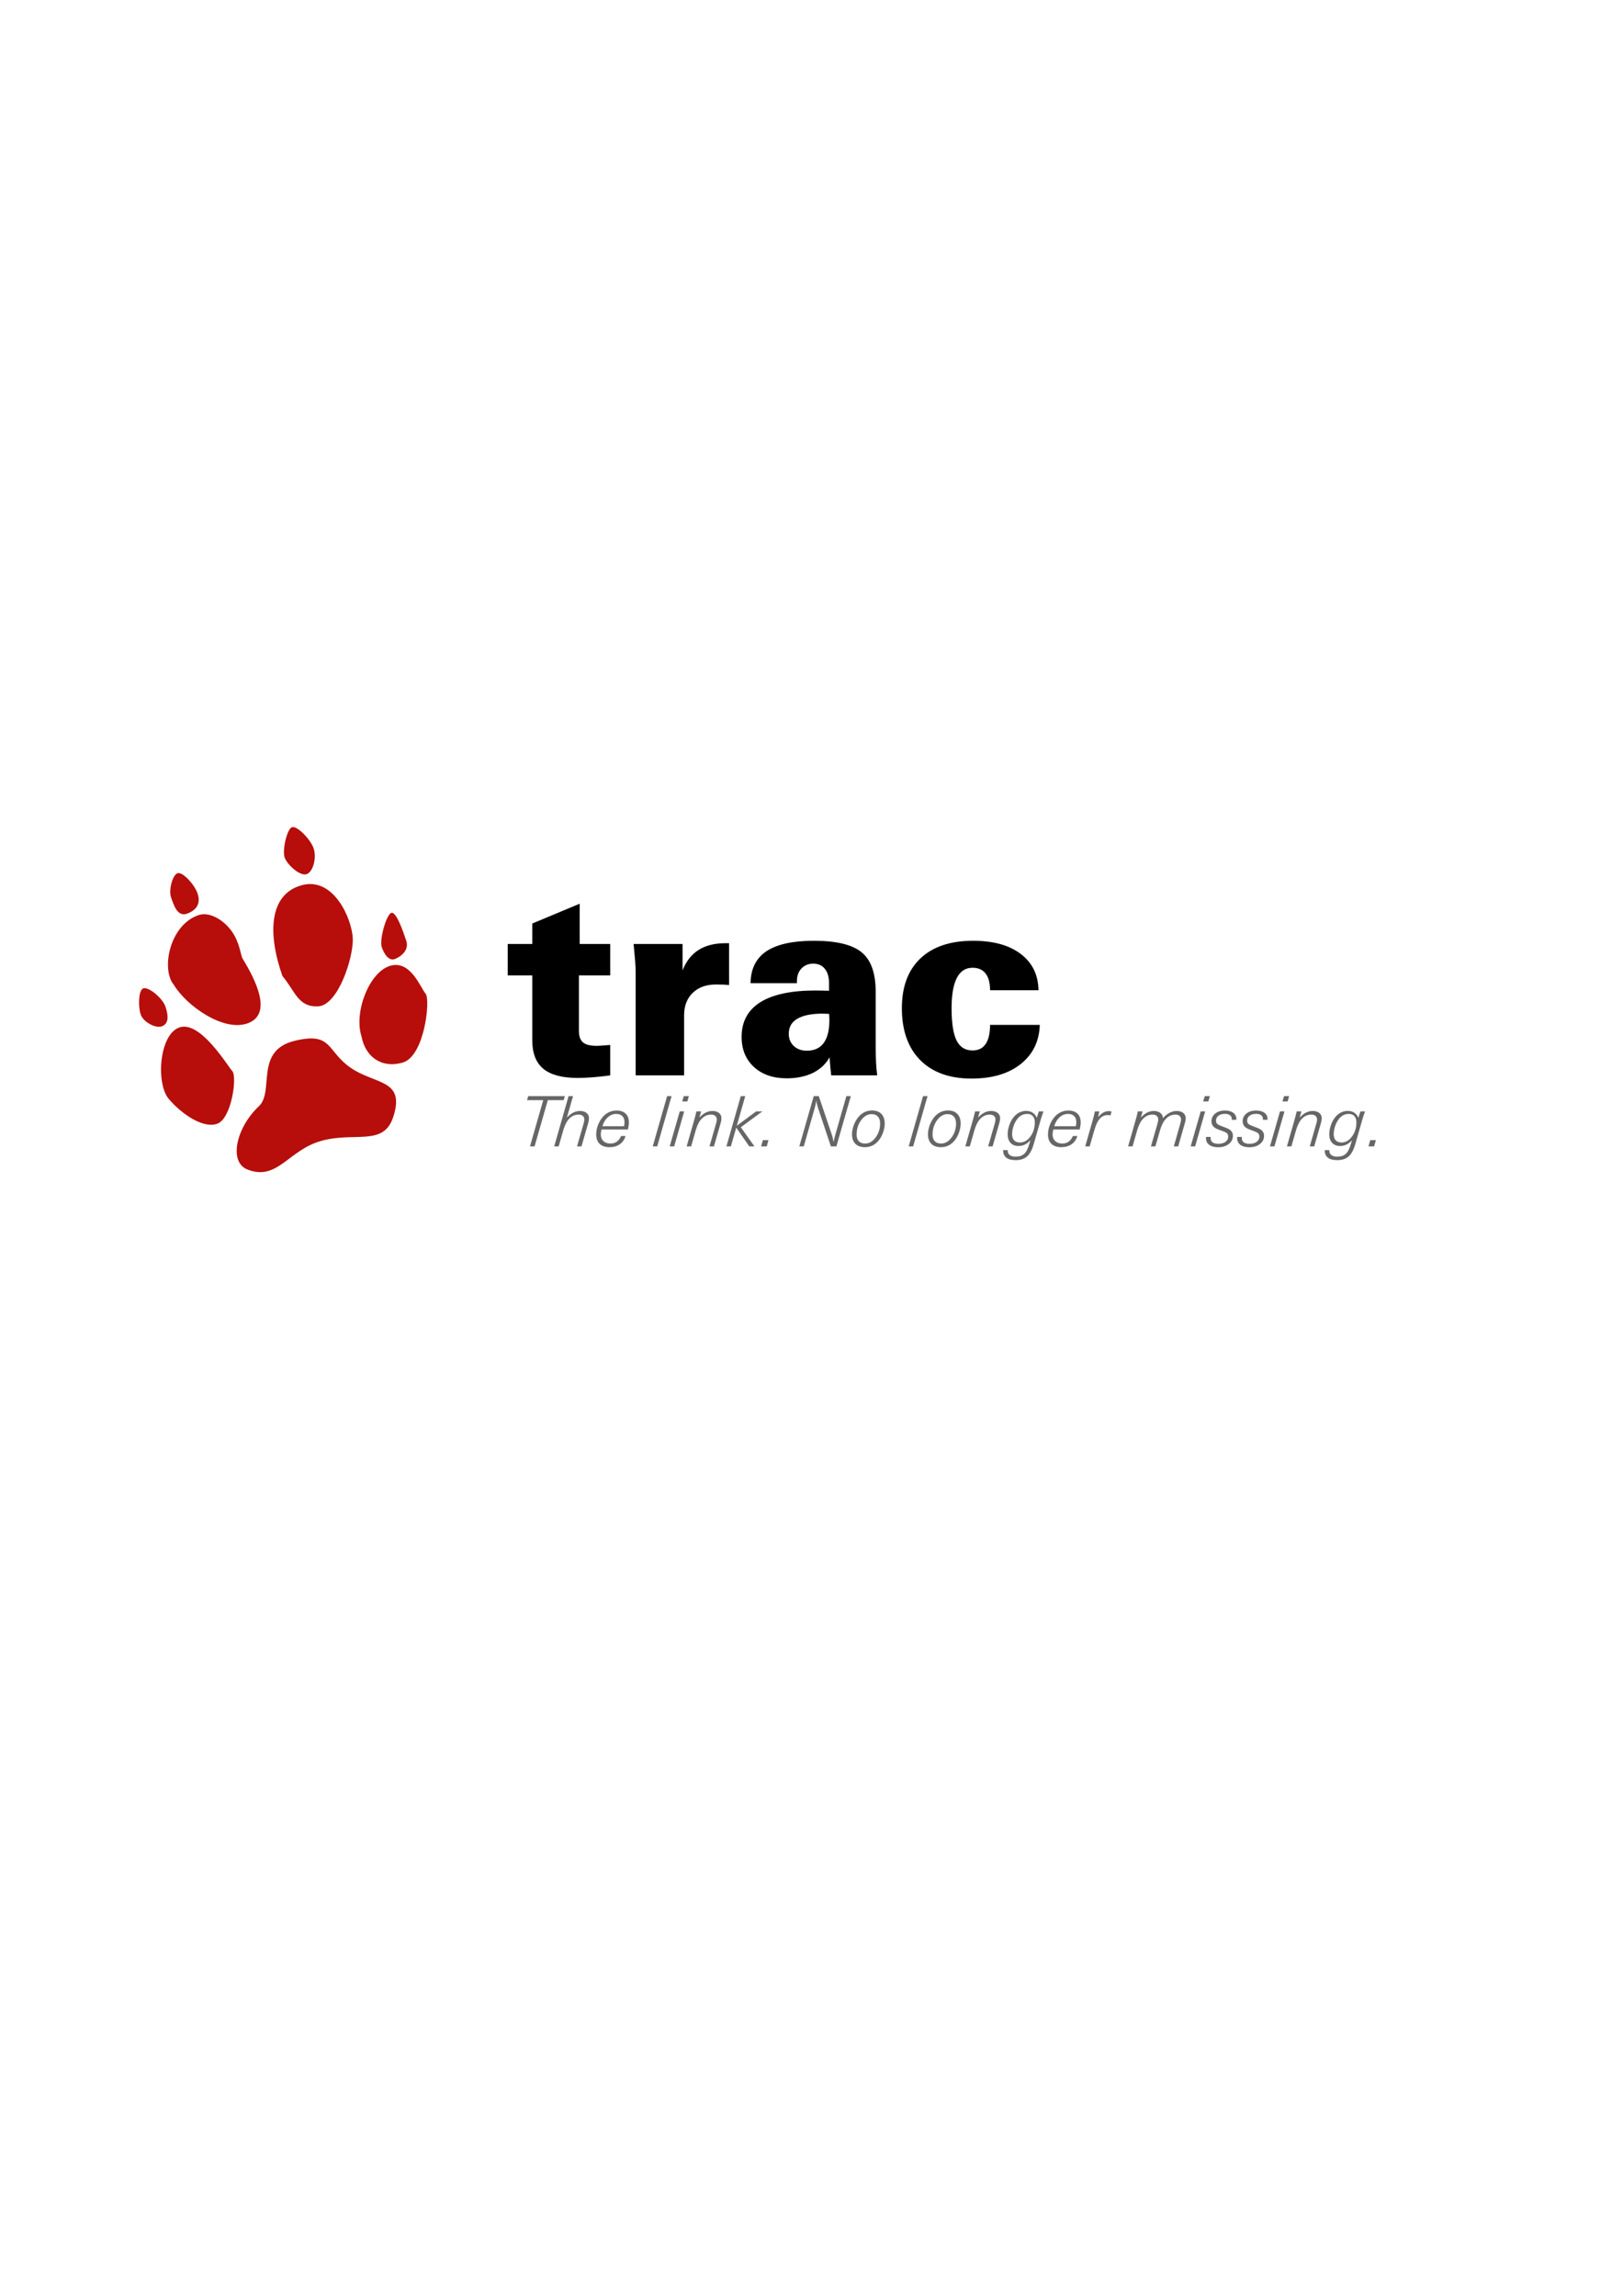 <?xml version="1.0" encoding="UTF-8" standalone="no"?>
<!DOCTYPE svg PUBLIC "-//W3C//DTD SVG 20010904//EN"
"http://www.w3.org/TR/2001/REC-SVG-20010904/DTD/svg10.dtd">
<!-- Created with Inkscape (http://www.inkscape.org/) -->
<svg
   id="svg5040"
   sodipodi:version="0.32"
   inkscape:version="0.37"
   width="210mm"
   height="297mm"
   sodipodi:docbase="/home/daniel/trac/doc"
   sodipodi:docname="trac_logo.svg"
   xmlns="http://www.w3.org/2000/svg"
   xmlns:inkscape="http://www.inkscape.org/namespaces/inkscape"
   xmlns:sodipodi="http://sodipodi.sourceforge.net/DTD/sodipodi-0.dtd"
   xmlns:xml="http://www.w3.org/XML/1998/namespace"
   xmlns:xlink="http://www.w3.org/1999/xlink">
  <defs
     id="defs5042" />
  <sodipodi:namedview
     id="base"
     pagecolor="#ffffff"
     bordercolor="#666666"
     borderopacity="1.0"
     inkscape:pageopacity="0.0"
     inkscape:pageshadow="2"
     inkscape:zoom="0.86831672"
     inkscape:cx="305.259524"
     inkscape:cy="417.849473"
     inkscape:window-width="640"
     inkscape:window-height="621"
     inkscape:window-x="275"
     inkscape:window-y="112" />
  <path
     transform="translate(-25.912,69.099)"
     style="font-size:128;font-weight:normal;stroke-width:3pt;font-family:Zurich Blk BT;"
     d="M 534.395 432.012 C 534.145 440.054 531.02 446.449 525.02 451.199 C 519.062 455.908 511.062 458.262 501.02 458.262 C 490.27 458.262 481.895 455.241 475.895 449.199 C 469.937 443.158 466.957 434.699 466.957 423.824 C 466.957 413.366 469.978 405.262 476.02 399.512 C 482.103 393.762 490.687 390.887 501.77 390.887 C 511.687 390.887 519.457 393.033 525.082 397.324 C 530.749 401.616 533.645 407.533 533.77 415.074 L 510.082 415.074 C 510.082 411.491 509.353 408.762 507.895 406.887 C 506.437 405.012 504.312 404.074 501.52 404.074 C 498.103 404.074 495.541 405.741 493.832 409.074 C 492.124 412.366 491.27 417.283 491.27 423.824 C 491.27 431.116 492.082 436.387 493.707 439.637 C 495.332 442.887 497.937 444.512 501.52 444.512 C 504.353 444.512 506.478 443.47 507.895 441.387 C 509.353 439.304 510.082 436.179 510.082 432.012 L 534.395 432.012 z M 431.332 426.637 C 430.999 426.637 430.499 426.616 429.832 426.574 C 429.166 426.533 428.645 426.512 428.27 426.512 C 422.77 426.512 418.624 427.345 415.832 429.012 C 413.041 430.637 411.645 433.074 411.645 436.324 C 411.645 438.783 412.457 440.783 414.082 442.324 C 415.749 443.866 417.874 444.637 420.457 444.637 C 424.124 444.637 426.874 443.387 428.707 440.887 C 430.582 438.345 431.52 434.574 431.52 429.574 C 431.52 428.783 431.499 428.199 431.457 427.824 C 431.457 427.408 431.416 427.012 431.332 426.637 z M 432.395 456.699 C 432.27 455.741 432.145 454.533 432.02 453.074 C 431.895 451.616 431.749 449.887 431.582 447.887 C 429.749 451.179 427.02 453.72 423.395 455.512 C 419.77 457.262 415.52 458.137 410.645 458.137 C 403.978 458.137 398.624 456.283 394.582 452.574 C 390.582 448.866 388.582 443.97 388.582 437.887 C 388.582 430.429 391.624 424.783 397.707 420.949 C 403.832 417.116 412.832 415.199 424.707 415.199 C 426.499 415.199 427.853 415.22 428.77 415.262 C 429.687 415.262 430.541 415.283 431.332 415.324 L 431.332 411.637 C 431.332 408.595 430.645 406.241 429.27 404.574 C 427.937 402.908 426.041 402.074 423.582 402.074 C 421.249 402.074 419.332 402.866 417.832 404.449 C 416.374 405.991 415.645 408.012 415.645 410.512 L 415.645 411.637 L 392.957 411.637 C 393.041 404.637 395.624 399.429 400.707 396.012 C 405.832 392.595 413.582 390.887 423.957 390.887 C 434.916 390.887 442.687 392.762 447.27 396.512 C 451.853 400.262 454.145 406.679 454.145 415.762 L 454.145 442.137 C 454.145 445.387 454.207 448.158 454.332 450.449 C 454.457 452.699 454.645 454.783 454.895 456.699 L 432.395 456.699 z M 336.77 456.699 L 336.77 406.387 C 336.77 404.887 336.687 403.033 336.52 400.824 C 336.353 398.616 336.103 395.824 335.77 392.449 L 359.707 392.449 L 359.707 405.387 C 361.457 400.887 364.062 397.554 367.52 395.387 C 370.978 393.179 375.374 392.074 380.707 392.074 L 382.457 392.074 L 382.457 412.512 C 381.582 412.429 380.666 412.366 379.707 412.324 C 378.791 412.283 377.541 412.262 375.957 412.262 C 371.249 412.262 367.478 413.637 364.645 416.387 C 361.853 419.095 360.457 422.762 360.457 427.387 L 360.457 456.699 L 336.77 456.699 z M 324.332 456.699 C 321.332 457.116 318.478 457.429 315.77 457.637 C 313.103 457.845 310.624 457.949 308.332 457.949 C 300.791 457.949 295.207 456.449 291.582 453.449 C 287.999 450.449 286.207 445.824 286.207 439.574 L 286.207 407.824 L 274.207 407.824 L 274.207 392.449 L 286.207 392.449 L 286.207 382.449 L 309.395 372.762 L 309.395 392.449 L 324.332 392.449 L 324.332 407.824 L 309.02 407.824 L 309.02 434.949 C 309.02 437.574 309.687 439.449 311.02 440.574 C 312.353 441.699 314.582 442.262 317.707 442.262 C 318.374 442.262 319.478 442.199 321.02 442.074 C 322.603 441.949 323.707 441.866 324.332 441.824 L 324.332 456.699 z "
     id="path651" />
  <g
     id="g4986"
     transform="matrix(1.197,-0.336,0.336,1.197,50.369,430.395)"
     style="font-size:12;fill:#b70e0b;stroke-width:1.25;">
    <path
       style="stroke:none;fill:#b70e0b;fill-opacity:1;stroke-opacity:1;stroke-width:1.25;stroke-dasharray:none;"
       d="M 1.649 89.755C 4.917 96.945 11.692 104.967 17.575 104.313C 23.458 103.66 29.995 88.625 28.688 86.01C 27.38 83.396 22.03 63.606 13.475 63.844C 4.92 64.082 -1.62 82.564 1.649 89.755z"
       id="path4987" />
    <path
       style="stroke:none;fill:#b70e0b;fill-opacity:1;stroke-opacity:1;stroke-width:1.25;stroke-dasharray:none;"
       d="M 15.711 47.128C 18.266 56.457 29.675 70.539 39.836 69.529C 49.996 68.518 47.265 54.197 44.532 44.453C 44.137 43.045 45.244 37.901 43.208 32.657C 41.172 27.412 36.802 23.146 32.528 23.356C 20.408 23.951 12.442 39.937 15.711 47.128z"
       id="path4988" />
    <path
       style="stroke:none;fill:#b70e0b;fill-opacity:1;stroke-opacity:1;stroke-width:1.25;stroke-dasharray:none;"
       d="M 57.772 55.326C 61.04 62.517 60.33 68.756 67.995 70.598C 75.661 72.439 86.538 56.077 88.376 48.73C 90.213 41.384 87.87 22.968 74.589 23C 61.308 23.031 56.642 37.799 57.772 55.326z"
       id="path4989" />
    <path
       style="stroke:none;fill:#b70e0b;fill-opacity:1;stroke-opacity:1;stroke-width:1.25;stroke-dasharray:none;"
       d="M 81.298 86.694C 80.645 94.241 84.925 100.837 94.016 100.896C 103.107 100.956 111.427 79.861 110.119 77.246C 108.812 74.632 108.096 62.684 99.541 62.922C 90.986 63.16 80.881 76.652 81.298 86.694z"
       id="path4990" />
    <path
       style="stroke:none;fill:#b70e0b;fill-opacity:1;stroke-opacity:1;stroke-width:1.25;stroke-dasharray:none;"
       d="M 23.909 124.835C 34.089 132.6 41.431 121.82 55.064 121.878C 68.696 121.936 77.925 130.693 84.749 120.501C 93.495 107.438 81.349 106.352 73.886 97.369C 66.424 88.385 70.85 81.745 55.582 81.167C 39.12 80.545 42.596 98.17 35.023 102.132C 24.027 107.885 17.629 120.044 23.909 124.835z"
       id="path4991" />
    <path
       style="stroke:none;fill:#b70e0b;fill-opacity:1;stroke-opacity:1;stroke-width:1.25;stroke-dasharray:none;"
       d="M 0.019 54.97C 0.243 57.968 4.224 61.936 6.971 61.544C 9.717 61.152 10.4 58.323 10.225 54.576C 10.051 50.829 5.833 44.98 3.726 45.219C 1.619 45.457 -0.206 51.972 0.019 54.97z"
       id="path4992" />
    <path
       style="stroke:none;fill:#b70e0b;fill-opacity:1;stroke-opacity:1;stroke-width:1.25;stroke-dasharray:none;"
       d="M 23.956 13.757C 24.18 16.755 24.162 21.974 28.408 21.581C 32.654 21.189 34.587 18.861 34.413 15.114C 34.238 11.366 31.02 5.018 28.913 5.256C 26.806 5.494 23.732 10.76 23.956 13.757z"
       id="path4993" />
    <path
       style="stroke:none;fill:#b70e0b;fill-opacity:1;stroke-opacity:1;stroke-width:1.25;stroke-dasharray:none;"
       d="M 71.206 10.757C 71.43 13.755 75.162 19.724 77.908 19.331C 80.654 18.939 83.337 14.111 83.163 10.364C 82.988 6.616 79.27 -0.232 77.163 0.006C 75.056 0.244 70.981 7.76 71.206 10.757z"
       id="path4994" />
    <path
       style="stroke:none;fill:#b70e0b;fill-opacity:1;stroke-opacity:1;stroke-width:1.25;stroke-dasharray:none;"
       d="M 98.456 55.007C 98.68 58.005 99.662 61.224 102.408 60.831C 105.154 60.439 108.587 58.861 108.413 55.114C 108.238 51.366 107.771 42.768 105.663 43.006C 103.556 43.244 98.231 52.01 98.456 55.007z"
       id="path4995" />
  </g>
  <path
     transform="matrix(1.066,0,0,1.066,-25.912,69.099)"
     style="font-size:32;font-style:italic;font-weight:normal;fill-opacity:0.6;stroke-width:3pt;font-family:Zurich Lt BT;"
     d="M 652.095 461.002 L 652.923 458.127 L 655.486 458.127 L 654.689 461.002 L 652.095 461.002 z M 643.079 446.096 C 642.121 446.096 641.246 446.31 640.454 446.737 C 639.673 447.164 638.965 447.815 638.329 448.69 C 637.652 449.638 637.121 450.711 636.736 451.909 C 636.35 453.096 636.158 454.273 636.158 455.44 C 636.158 456.648 636.47 457.58 637.095 458.237 C 637.72 458.883 638.616 459.205 639.783 459.205 C 641.616 459.205 643.204 458.289 644.548 456.455 C 645.892 454.612 646.564 452.445 646.564 449.955 C 646.564 448.726 646.257 447.778 645.642 447.112 C 645.038 446.435 644.184 446.096 643.079 446.096 z M 647.454 447.877 L 648.423 444.94 L 650.533 444.94 C 650.22 445.836 649.96 446.591 649.751 447.205 C 649.553 447.81 649.397 448.315 649.283 448.721 L 646.079 459.877 C 645.319 462.554 644.298 464.461 643.017 465.596 C 641.736 466.731 640.007 467.299 637.829 467.299 C 635.882 467.299 634.428 466.924 633.47 466.174 C 632.512 465.424 632.033 464.289 632.033 462.768 L 632.033 462.705 L 634.142 462.705 L 634.142 462.955 C 634.142 463.82 634.454 464.492 635.079 464.971 C 635.715 465.461 636.6 465.705 637.736 465.705 C 639.423 465.705 640.741 465.273 641.689 464.409 C 642.647 463.554 643.449 461.971 644.095 459.659 L 644.548 458.159 C 643.767 459.054 642.918 459.721 642.001 460.159 C 641.095 460.596 640.105 460.815 639.033 460.815 C 637.512 460.815 636.309 460.336 635.423 459.377 C 634.548 458.419 634.111 457.106 634.111 455.44 C 634.111 454.117 634.355 452.742 634.845 451.315 C 635.335 449.877 635.975 448.669 636.767 447.69 C 637.527 446.731 638.402 445.997 639.392 445.487 C 640.392 444.976 641.449 444.721 642.564 444.721 C 643.741 444.721 644.736 444.987 645.548 445.518 C 646.371 446.039 647.007 446.825 647.454 447.877 z M 614.689 461.002 L 617.861 449.924 C 618.173 448.883 618.423 447.987 618.611 447.237 C 618.809 446.476 618.996 445.711 619.173 444.94 L 621.345 444.94 L 620.517 447.784 C 621.496 446.742 622.47 445.976 623.439 445.487 C 624.408 444.997 625.428 444.752 626.501 444.752 C 627.772 444.752 628.783 445.054 629.533 445.659 C 630.283 446.263 630.658 447.08 630.658 448.112 C 630.658 448.403 630.626 448.731 630.564 449.096 C 630.501 449.45 630.408 449.856 630.283 450.315 L 627.204 461.002 L 625.158 461.002 L 628.204 450.44 C 628.309 450.096 628.387 449.778 628.439 449.487 C 628.491 449.195 628.517 448.94 628.517 448.721 C 628.517 447.981 628.288 447.414 627.829 447.018 C 627.371 446.612 626.725 446.409 625.892 446.409 C 624.267 446.409 622.861 447.008 621.673 448.205 C 620.496 449.393 619.569 451.153 618.892 453.487 L 616.736 461.002 L 614.689 461.002 z M 612.642 440.393 L 613.376 437.955 L 615.704 437.955 L 615.001 440.393 L 612.642 440.393 z M 606.908 461.002 L 611.517 444.94 L 613.564 444.94 L 608.954 461.002 L 606.908 461.002 z M 594.017 456.659 C 594.007 456.721 593.996 456.789 593.986 456.862 C 593.986 456.935 593.986 457.034 593.986 457.159 C 593.986 458.013 594.283 458.669 594.876 459.127 C 595.48 459.586 596.35 459.815 597.486 459.815 C 598.882 459.815 599.991 459.513 600.814 458.909 C 601.637 458.304 602.048 457.497 602.048 456.487 C 602.048 455.903 601.897 455.44 601.595 455.096 C 601.303 454.752 600.678 454.409 599.72 454.065 L 597.642 453.284 C 596.507 452.877 595.678 452.367 595.158 451.752 C 594.637 451.127 594.376 450.362 594.376 449.455 C 594.376 448.018 594.949 446.841 596.095 445.924 C 597.251 445.008 598.757 444.549 600.611 444.549 C 602.204 444.549 603.465 444.898 604.392 445.596 C 605.329 446.294 605.798 447.237 605.798 448.424 C 605.798 448.466 605.793 448.534 605.783 448.627 C 605.772 448.711 605.767 448.773 605.767 448.815 L 603.689 448.815 L 603.689 448.487 C 603.689 447.705 603.413 447.106 602.861 446.69 C 602.319 446.273 601.538 446.065 600.517 446.065 C 599.298 446.065 598.314 446.351 597.564 446.924 C 596.824 447.487 596.454 448.231 596.454 449.159 C 596.454 449.731 596.6 450.195 596.892 450.549 C 597.194 450.893 597.84 451.252 598.829 451.627 L 601.001 452.455 C 602.137 452.883 602.954 453.388 603.454 453.971 C 603.954 454.554 604.204 455.289 604.204 456.174 C 604.204 457.674 603.569 458.919 602.298 459.909 C 601.038 460.898 599.408 461.393 597.408 461.393 C 595.668 461.393 594.303 461.018 593.314 460.268 C 592.335 459.518 591.845 458.471 591.845 457.127 C 591.845 457.075 591.85 456.997 591.861 456.893 C 591.871 456.789 591.876 456.705 591.876 456.643 L 594.017 456.659 z M 579.72 456.659 C 579.71 456.721 579.699 456.789 579.689 456.862 C 579.689 456.935 579.689 457.034 579.689 457.159 C 579.689 458.013 579.986 458.669 580.579 459.127 C 581.184 459.586 582.053 459.815 583.189 459.815 C 584.585 459.815 585.694 459.513 586.517 458.909 C 587.34 458.304 587.751 457.497 587.751 456.487 C 587.751 455.903 587.6 455.44 587.298 455.096 C 587.007 454.752 586.382 454.409 585.423 454.065 L 583.345 453.284 C 582.21 452.877 581.382 452.367 580.861 451.752 C 580.34 451.127 580.079 450.362 580.079 449.455 C 580.079 448.018 580.652 446.841 581.798 445.924 C 582.954 445.008 584.46 444.549 586.314 444.549 C 587.908 444.549 589.168 444.898 590.095 445.596 C 591.033 446.294 591.501 447.237 591.501 448.424 C 591.501 448.466 591.496 448.534 591.486 448.627 C 591.475 448.711 591.47 448.773 591.47 448.815 L 589.392 448.815 L 589.392 448.487 C 589.392 447.705 589.116 447.106 588.564 446.69 C 588.022 446.273 587.241 446.065 586.22 446.065 C 585.001 446.065 584.017 446.351 583.267 446.924 C 582.527 447.487 582.158 448.231 582.158 449.159 C 582.158 449.731 582.303 450.195 582.595 450.549 C 582.897 450.893 583.543 451.252 584.533 451.627 L 586.704 452.455 C 587.84 452.883 588.658 453.388 589.158 453.971 C 589.658 454.554 589.908 455.289 589.908 456.174 C 589.908 457.674 589.272 458.919 588.001 459.909 C 586.741 460.898 585.111 461.393 583.111 461.393 C 581.371 461.393 580.007 461.018 579.017 460.268 C 578.038 459.518 577.548 458.471 577.548 457.127 C 577.548 457.075 577.553 456.997 577.564 456.893 C 577.574 456.789 577.579 456.705 577.579 456.643 L 579.72 456.659 z M 576.267 440.393 L 577.001 437.955 L 579.329 437.955 L 578.626 440.393 L 576.267 440.393 z M 570.533 461.002 L 575.142 444.94 L 577.189 444.94 L 572.579 461.002 L 570.533 461.002 z M 557.798 448.002 C 558.819 446.909 559.845 446.096 560.876 445.565 C 561.918 445.023 562.996 444.752 564.111 444.752 C 565.382 444.752 566.392 445.054 567.142 445.659 C 567.892 446.263 568.267 447.08 568.267 448.112 C 568.267 448.403 568.236 448.731 568.173 449.096 C 568.111 449.45 568.012 449.856 567.876 450.315 L 564.814 461.002 L 562.798 461.002 L 565.798 450.44 C 565.902 450.096 565.98 449.778 566.033 449.487 C 566.095 449.195 566.126 448.94 566.126 448.721 C 566.126 447.981 565.902 447.414 565.454 447.018 C 565.007 446.612 564.366 446.409 563.533 446.409 C 561.908 446.409 560.501 447.008 559.314 448.205 C 558.126 449.393 557.194 451.153 556.517 453.487 L 554.345 461.002 L 552.298 461.002 L 555.345 450.44 C 555.449 450.096 555.527 449.778 555.579 449.487 C 555.632 449.195 555.658 448.94 555.658 448.721 C 555.658 447.981 555.428 447.414 554.97 447.018 C 554.512 446.612 553.866 446.409 553.033 446.409 C 551.408 446.409 550.001 447.008 548.814 448.205 C 547.637 449.393 546.71 451.153 546.033 453.487 L 543.876 461.002 L 541.829 461.002 L 545.001 449.924 C 545.314 448.883 545.564 447.987 545.751 447.237 C 545.949 446.476 546.137 445.711 546.314 444.94 L 548.486 444.94 L 547.658 447.784 C 548.637 446.742 549.605 445.976 550.564 445.487 C 551.533 444.997 552.559 444.752 553.642 444.752 C 554.871 444.752 555.861 445.049 556.611 445.643 C 557.371 446.237 557.767 447.023 557.798 448.002 z M 522.158 461.002 L 525.329 449.924 C 525.371 449.768 525.444 449.513 525.548 449.159 C 526.027 447.471 526.371 446.065 526.579 444.94 L 528.626 444.94 L 528.048 447.627 C 528.788 446.69 529.564 445.987 530.376 445.518 C 531.199 445.049 532.043 444.815 532.908 444.815 C 533.178 444.815 533.6 444.872 534.173 444.987 C 534.215 444.997 534.241 445.002 534.251 445.002 L 533.751 446.768 C 533.699 446.758 533.632 446.747 533.548 446.737 C 533.048 446.664 532.699 446.627 532.501 446.627 C 531.064 446.627 529.85 447.174 528.861 448.268 C 527.871 449.362 527.038 451.101 526.361 453.487 L 524.204 461.002 L 522.158 461.002 z M 507.517 453.252 C 507.402 453.7 507.319 454.112 507.267 454.487 C 507.215 454.851 507.189 455.211 507.189 455.565 C 507.189 456.804 507.59 457.804 508.392 458.565 C 509.194 459.315 510.267 459.69 511.611 459.69 C 512.746 459.69 513.72 459.403 514.533 458.83 C 515.345 458.247 516.001 457.383 516.501 456.237 L 518.548 456.237 C 518.079 457.841 517.199 459.096 515.908 460.002 C 514.616 460.909 513.053 461.362 511.22 461.362 C 509.241 461.362 507.72 460.856 506.658 459.846 C 505.605 458.825 505.079 457.367 505.079 455.471 C 505.079 454.054 505.361 452.612 505.923 451.143 C 506.496 449.674 507.262 448.409 508.22 447.346 C 509.043 446.429 509.98 445.737 511.033 445.268 C 512.085 444.789 513.204 444.549 514.392 444.549 C 516.204 444.549 517.605 445.023 518.595 445.971 C 519.585 446.909 520.079 448.237 520.079 449.955 C 520.079 450.414 520.043 450.914 519.97 451.455 C 519.897 451.997 519.788 452.596 519.642 453.252 L 507.517 453.252 z M 507.923 451.752 L 517.876 451.752 C 517.939 451.346 517.986 450.987 518.017 450.674 C 518.048 450.351 518.064 450.06 518.064 449.799 C 518.064 448.643 517.725 447.737 517.048 447.08 C 516.382 446.424 515.454 446.096 514.267 446.096 C 512.85 446.096 511.569 446.606 510.423 447.627 C 509.277 448.648 508.444 450.023 507.923 451.752 z M 495.548 446.096 C 494.59 446.096 493.715 446.31 492.923 446.737 C 492.142 447.164 491.434 447.815 490.798 448.69 C 490.121 449.638 489.59 450.711 489.204 451.909 C 488.819 453.096 488.626 454.273 488.626 455.44 C 488.626 456.648 488.939 457.58 489.564 458.237 C 490.189 458.883 491.085 459.205 492.251 459.205 C 494.085 459.205 495.673 458.289 497.017 456.455 C 498.361 454.612 499.033 452.445 499.033 449.955 C 499.033 448.726 498.725 447.778 498.111 447.112 C 497.507 446.435 496.652 446.096 495.548 446.096 z M 499.923 447.877 L 500.892 444.94 L 503.001 444.94 C 502.689 445.836 502.428 446.591 502.22 447.205 C 502.022 447.81 501.866 448.315 501.751 448.721 L 498.548 459.877 C 497.788 462.554 496.767 464.461 495.486 465.596 C 494.204 466.731 492.475 467.299 490.298 467.299 C 488.35 467.299 486.897 466.924 485.939 466.174 C 484.98 465.424 484.501 464.289 484.501 462.768 L 484.501 462.705 L 486.611 462.705 L 486.611 462.955 C 486.611 463.82 486.923 464.492 487.548 464.971 C 488.184 465.461 489.069 465.705 490.204 465.705 C 491.892 465.705 493.21 465.273 494.158 464.409 C 495.116 463.554 495.918 461.971 496.564 459.659 L 497.017 458.159 C 496.236 459.054 495.387 459.721 494.47 460.159 C 493.564 460.596 492.574 460.815 491.501 460.815 C 489.98 460.815 488.777 460.336 487.892 459.377 C 487.017 458.419 486.579 457.106 486.579 455.44 C 486.579 454.117 486.824 452.742 487.314 451.315 C 487.803 449.877 488.444 448.669 489.236 447.69 C 489.996 446.731 490.871 445.997 491.861 445.487 C 492.861 444.976 493.918 444.721 495.033 444.721 C 496.21 444.721 497.204 444.987 498.017 445.518 C 498.84 446.039 499.475 446.825 499.923 447.877 z M 467.158 461.002 L 470.329 449.924 C 470.642 448.883 470.892 447.987 471.079 447.237 C 471.277 446.476 471.465 445.711 471.642 444.94 L 473.814 444.94 L 472.986 447.784 C 473.965 446.742 474.939 445.976 475.908 445.487 C 476.876 444.997 477.897 444.752 478.97 444.752 C 480.241 444.752 481.251 445.054 482.001 445.659 C 482.751 446.263 483.126 447.08 483.126 448.112 C 483.126 448.403 483.095 448.731 483.033 449.096 C 482.97 449.45 482.876 449.856 482.751 450.315 L 479.673 461.002 L 477.626 461.002 L 480.673 450.44 C 480.777 450.096 480.855 449.778 480.908 449.487 C 480.96 449.195 480.986 448.94 480.986 448.721 C 480.986 447.981 480.757 447.414 480.298 447.018 C 479.84 446.612 479.194 446.409 478.361 446.409 C 476.736 446.409 475.329 447.008 474.142 448.205 C 472.965 449.393 472.038 451.153 471.361 453.487 L 469.204 461.002 L 467.158 461.002 z M 452.126 455.565 C 452.126 456.888 452.465 457.909 453.142 458.627 C 453.819 459.336 454.783 459.69 456.033 459.69 C 457.866 459.69 459.47 458.763 460.845 456.909 C 462.22 455.044 462.908 452.909 462.908 450.502 C 462.908 449.138 462.564 448.08 461.876 447.33 C 461.199 446.57 460.241 446.19 459.001 446.19 C 457.158 446.19 455.548 447.133 454.173 449.018 C 452.809 450.903 452.126 453.086 452.126 455.565 z M 455.908 461.362 C 454.043 461.362 452.595 460.846 451.564 459.815 C 450.533 458.784 450.017 457.336 450.017 455.471 C 450.017 454.221 450.246 452.924 450.704 451.58 C 451.173 450.226 451.809 449.013 452.611 447.94 C 453.434 446.825 454.408 445.976 455.533 445.393 C 456.658 444.81 457.882 444.518 459.204 444.518 C 461.038 444.518 462.465 445.044 463.486 446.096 C 464.507 447.138 465.017 448.596 465.017 450.471 C 465.017 451.763 464.777 453.101 464.298 454.487 C 463.829 455.872 463.194 457.075 462.392 458.096 C 461.548 459.179 460.585 459.997 459.501 460.549 C 458.418 461.091 457.22 461.362 455.908 461.362 z M 441.173 461.002 L 447.767 437.955 L 449.814 437.955 L 443.22 461.002 L 441.173 461.002 z M 417.283 455.565 C 417.283 456.888 417.621 457.909 418.298 458.627 C 418.975 459.336 419.939 459.69 421.189 459.69 C 423.022 459.69 424.626 458.763 426.001 456.909 C 427.376 455.044 428.064 452.909 428.064 450.502 C 428.064 449.138 427.72 448.08 427.033 447.33 C 426.355 446.57 425.397 446.19 424.158 446.19 C 422.314 446.19 420.704 447.133 419.329 449.018 C 417.965 450.903 417.283 453.086 417.283 455.565 z M 421.064 461.362 C 419.199 461.362 417.751 460.846 416.72 459.815 C 415.689 458.784 415.173 457.336 415.173 455.471 C 415.173 454.221 415.402 452.924 415.861 451.58 C 416.329 450.226 416.965 449.013 417.767 447.94 C 418.59 446.825 419.564 445.976 420.689 445.393 C 421.814 444.81 423.038 444.518 424.361 444.518 C 426.194 444.518 427.621 445.044 428.642 446.096 C 429.663 447.138 430.173 448.596 430.173 450.471 C 430.173 451.763 429.934 453.101 429.454 454.487 C 428.986 455.872 428.35 457.075 427.548 458.096 C 426.704 459.179 425.741 459.997 424.658 460.549 C 423.574 461.091 422.376 461.362 421.064 461.362 z M 390.986 461.002 L 397.611 437.955 L 399.939 437.955 L 405.704 455.018 C 405.944 455.695 406.147 456.372 406.314 457.049 C 406.48 457.716 406.616 458.393 406.72 459.08 C 406.876 458.133 407.158 456.929 407.564 455.471 C 407.605 455.304 407.637 455.185 407.658 455.112 L 412.579 437.955 L 414.626 437.955 L 408.001 461.002 L 405.486 461.002 L 399.564 443.299 C 399.408 442.862 399.262 442.372 399.126 441.83 C 399.001 441.289 398.876 440.685 398.751 440.018 C 398.678 440.612 398.585 441.185 398.47 441.737 C 398.366 442.278 398.236 442.815 398.079 443.346 L 393.033 461.002 L 390.986 461.002 z M 373.454 461.002 L 374.283 458.127 L 376.845 458.127 L 376.048 461.002 L 373.454 461.002 z M 357.548 461.002 L 364.142 437.955 L 366.189 437.955 L 362.314 451.534 L 371.189 444.94 L 374.064 444.94 L 364.173 452.205 L 370.423 461.002 L 368.048 461.002 L 362.064 452.393 L 359.595 461.002 L 357.548 461.002 z M 339.314 461.002 L 342.486 449.924 C 342.798 448.883 343.048 447.987 343.236 447.237 C 343.434 446.476 343.621 445.711 343.798 444.94 L 345.97 444.94 L 345.142 447.784 C 346.121 446.742 347.095 445.976 348.064 445.487 C 349.033 444.997 350.053 444.752 351.126 444.752 C 352.397 444.752 353.408 445.054 354.158 445.659 C 354.908 446.263 355.283 447.08 355.283 448.112 C 355.283 448.403 355.251 448.731 355.189 449.096 C 355.126 449.45 355.033 449.856 354.908 450.315 L 351.829 461.002 L 349.783 461.002 L 352.829 450.44 C 352.934 450.096 353.012 449.778 353.064 449.487 C 353.116 449.195 353.142 448.94 353.142 448.721 C 353.142 447.981 352.913 447.414 352.454 447.018 C 351.996 446.612 351.35 446.409 350.517 446.409 C 348.892 446.409 347.486 447.008 346.298 448.205 C 345.121 449.393 344.194 451.153 343.517 453.487 L 341.361 461.002 L 339.314 461.002 z M 337.267 440.393 L 338.001 437.955 L 340.329 437.955 L 339.626 440.393 L 337.267 440.393 z M 331.533 461.002 L 336.142 444.94 L 338.189 444.94 L 333.579 461.002 L 331.533 461.002 z M 323.751 461.002 L 330.345 437.955 L 332.392 437.955 L 325.798 461.002 L 323.751 461.002 z M 300.251 453.252 C 300.137 453.7 300.053 454.112 300.001 454.487 C 299.949 454.851 299.923 455.211 299.923 455.565 C 299.923 456.804 300.324 457.804 301.126 458.565 C 301.928 459.315 303.001 459.69 304.345 459.69 C 305.48 459.69 306.454 459.403 307.267 458.83 C 308.079 458.247 308.736 457.383 309.236 456.237 L 311.283 456.237 C 310.814 457.841 309.934 459.096 308.642 460.002 C 307.35 460.909 305.788 461.362 303.954 461.362 C 301.975 461.362 300.454 460.856 299.392 459.846 C 298.34 458.825 297.814 457.367 297.814 455.471 C 297.814 454.054 298.095 452.612 298.658 451.143 C 299.23 449.674 299.996 448.409 300.954 447.346 C 301.777 446.429 302.715 445.737 303.767 445.268 C 304.819 444.789 305.939 444.549 307.126 444.549 C 308.939 444.549 310.34 445.023 311.329 445.971 C 312.319 446.909 312.814 448.237 312.814 449.955 C 312.814 450.414 312.777 450.914 312.704 451.455 C 312.632 451.997 312.522 452.596 312.376 453.252 L 300.251 453.252 z M 300.658 451.752 L 310.611 451.752 C 310.673 451.346 310.72 450.987 310.751 450.674 C 310.783 450.351 310.798 450.06 310.798 449.799 C 310.798 448.643 310.46 447.737 309.783 447.08 C 309.116 446.424 308.189 446.096 307.001 446.096 C 305.585 446.096 304.303 446.606 303.158 447.627 C 302.012 448.648 301.178 450.023 300.658 451.752 z M 278.548 461.002 L 285.142 437.955 L 287.189 437.955 L 284.376 447.784 C 285.355 446.742 286.329 445.976 287.298 445.487 C 288.267 444.997 289.288 444.752 290.361 444.752 C 291.632 444.752 292.642 445.054 293.392 445.659 C 294.142 446.263 294.517 447.08 294.517 448.112 C 294.517 448.403 294.486 448.731 294.423 449.096 C 294.361 449.45 294.267 449.856 294.142 450.315 L 291.064 461.002 L 289.017 461.002 L 292.064 450.44 C 292.168 450.096 292.246 449.778 292.298 449.487 C 292.35 449.195 292.376 448.94 292.376 448.721 C 292.376 447.981 292.147 447.414 291.689 447.018 C 291.23 446.612 290.585 446.409 289.751 446.409 C 288.126 446.409 286.72 447.008 285.533 448.205 C 284.355 449.393 283.428 451.153 282.751 453.487 L 280.595 461.002 L 278.548 461.002 z M 267.439 461.002 L 273.517 439.784 L 266.095 439.784 L 266.642 437.955 L 283.439 437.955 L 282.892 439.784 L 275.626 439.784 L 269.548 461.002 L 267.439 461.002 z "
     id="path652" />
</svg>
